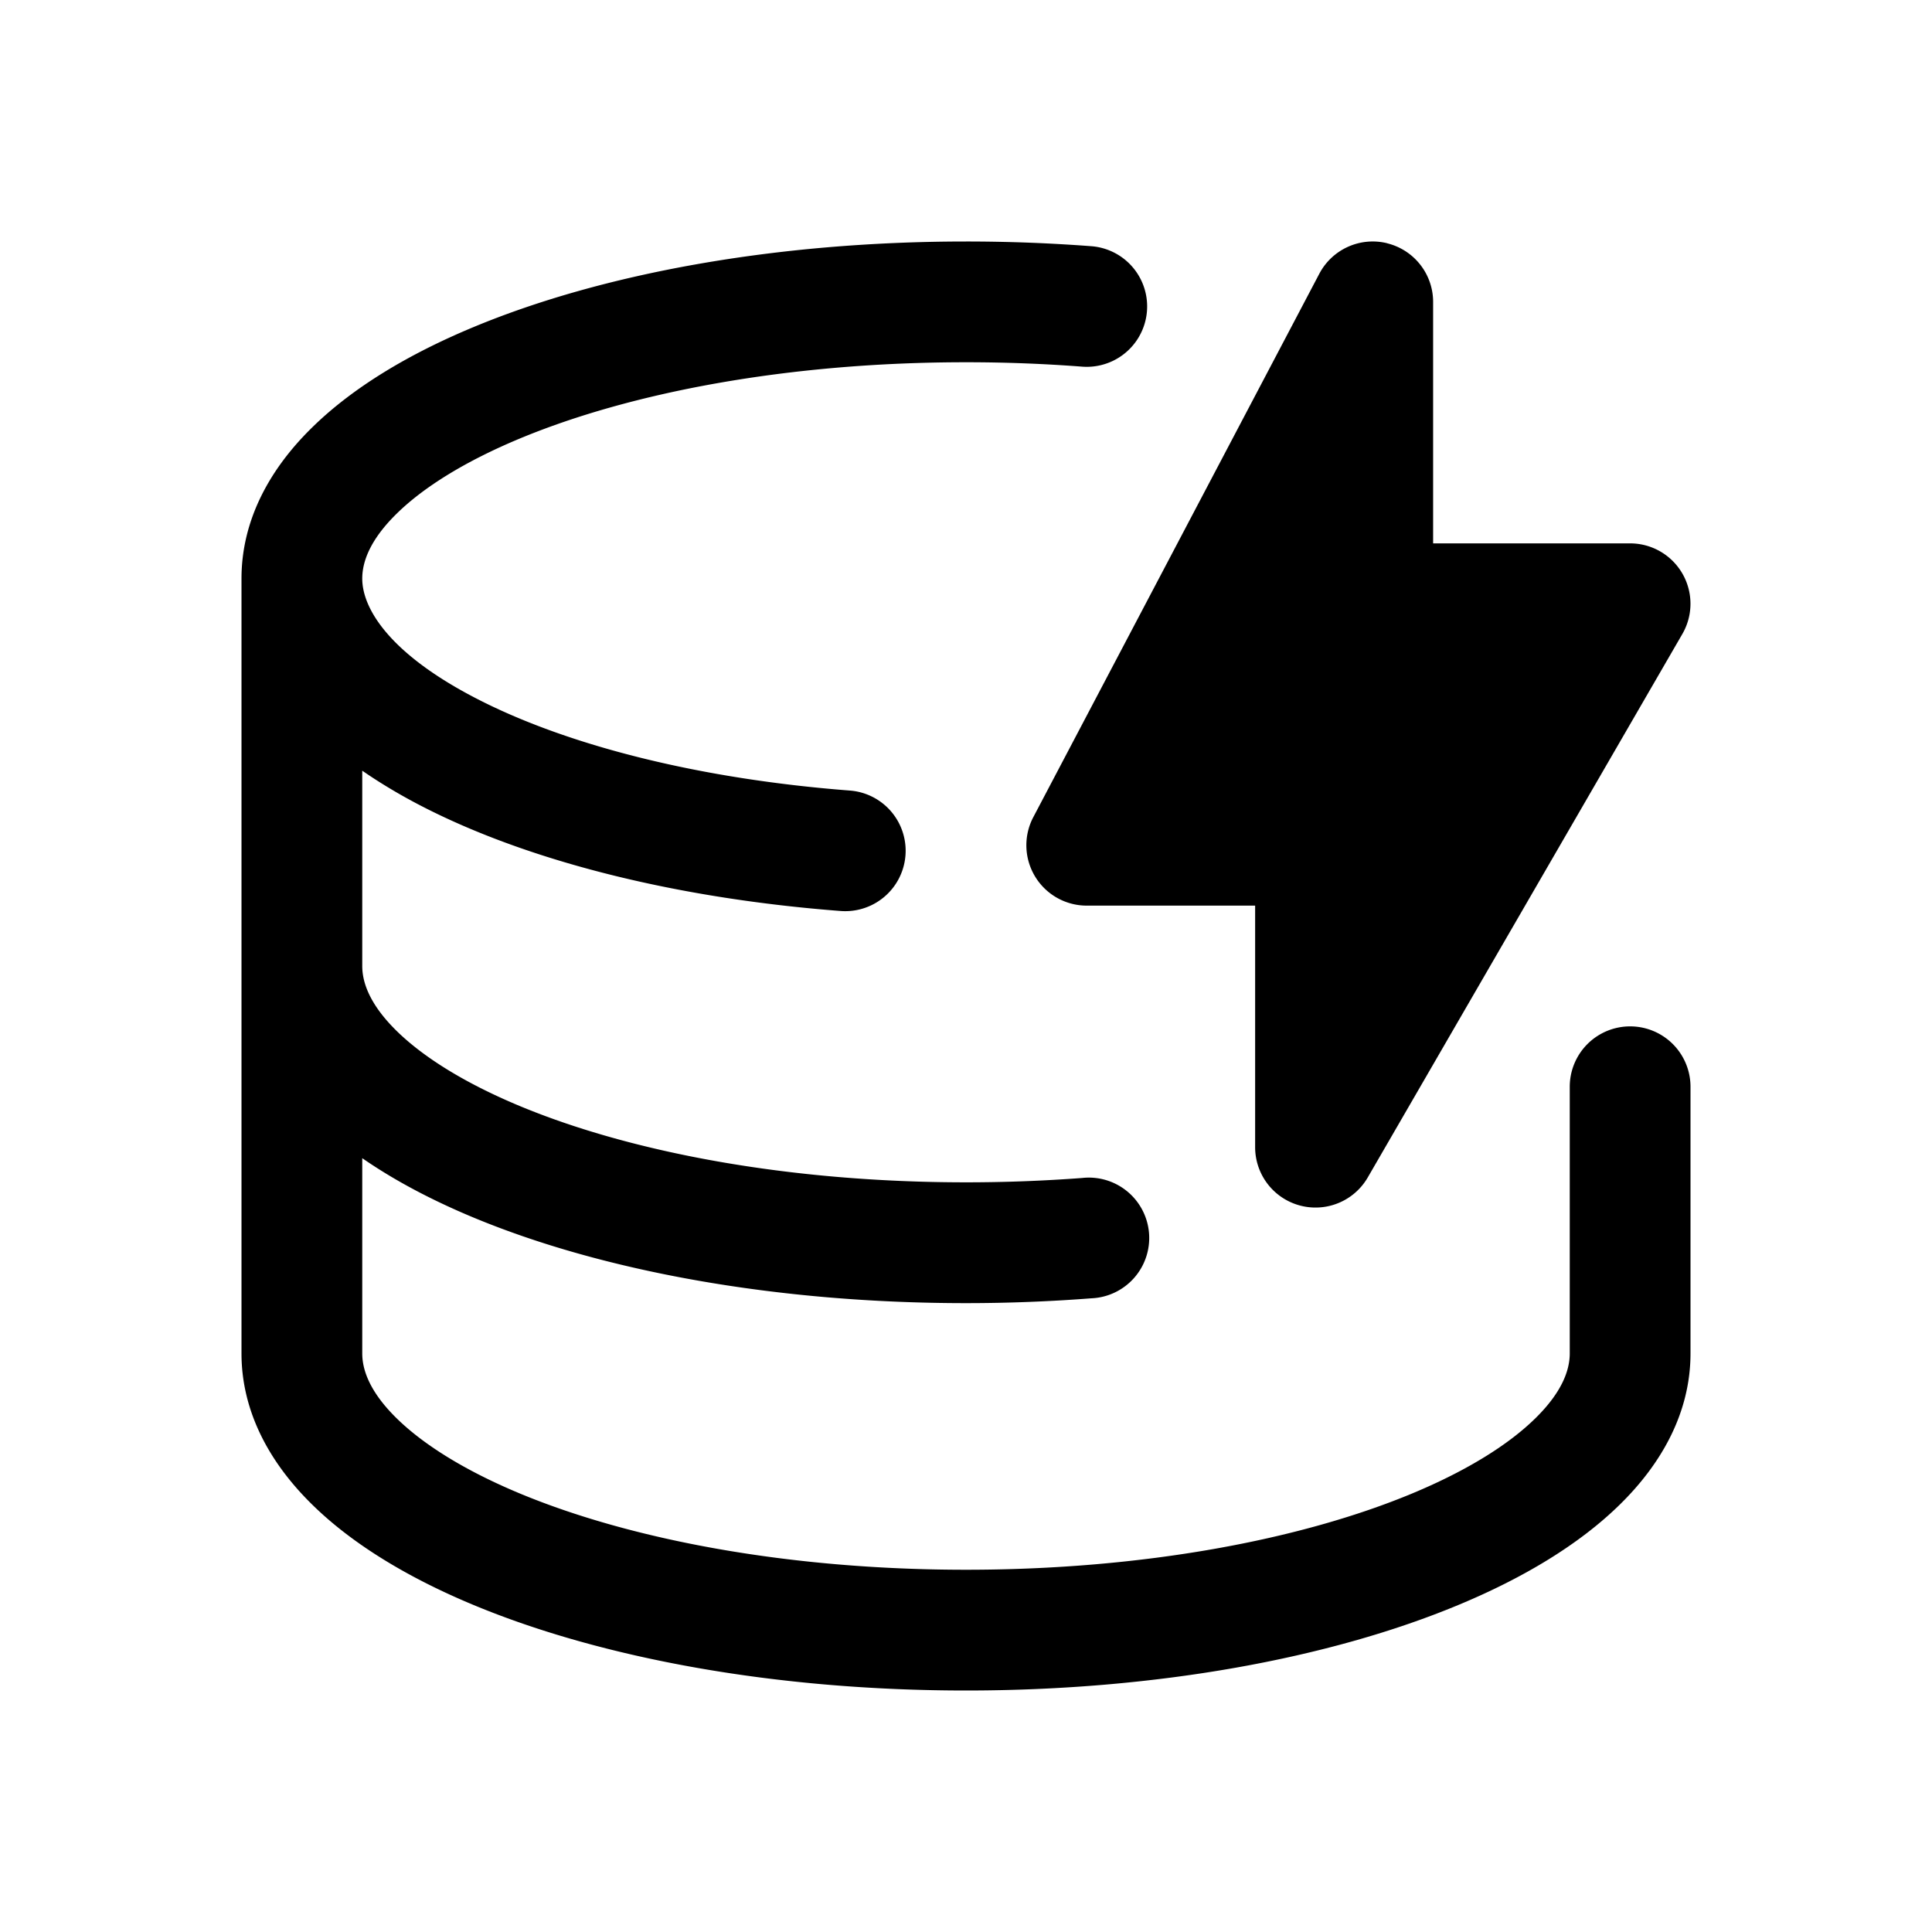 <svg width="32" height="32" fill="none" xmlns="http://www.w3.org/2000/svg"><path
    d="M22.977 4.03a1 1 0 0 1 .76.97v4H27a1 1 0 0 1 .865 1.501l-5.21 9A1 1 0 0 1 20.789 19v-4H18a1 1 0 0 1-.885-1.466l4.737-9a1 1 0 0 1 1.125-.505Z"
    fill="#000"
  /><path
    d="M6 9.583c0-.284.134-.646.566-1.071.436-.43 1.117-.862 2.04-1.247C10.448 6.498 13.062 6 16 6c.658 0 1.3.025 1.924.073a1 1 0 0 0 .152-1.995A27.237 27.237 0 0 0 16 4c-3.137 0-6.023.528-8.163 1.42-1.067.444-1.997 1-2.674 1.667C4.48 7.757 4 8.602 4 9.583v12.834c0 .98.481 1.825 1.163 2.496.677.668 1.607 1.223 2.674 1.668C9.977 27.472 12.863 28 16 28c3.137 0 6.023-.528 8.163-1.42 1.067-.444 1.997-1 2.674-1.667.681-.67 1.163-1.515 1.163-2.496V18a1 1 0 1 0-2 0v4.417c0 .284-.134.646-.566 1.071-.436.43-1.117.862-2.04 1.247C21.552 25.502 18.939 26 16 26c-2.938 0-5.552-.498-7.394-1.265-.923-.385-1.604-.818-2.04-1.247-.432-.425-.566-.787-.566-1.071v-3.234c.537.372 1.16.699 1.837.981 2.14.891 5.026 1.42 8.163 1.42.708 0 1.402-.028 2.076-.08a1 1 0 1 0-.152-1.993 25.6 25.6 0 0 1-1.924.072c-2.938 0-5.552-.498-7.394-1.265-.923-.385-1.604-.817-2.04-1.246C6.134 16.646 6 16.285 6 16v-3.235c.356.246.74.468 1.136.664 1.757.87 4.14 1.457 6.788 1.66a1 1 0 0 0 .152-1.995c-2.472-.19-4.589-.733-6.052-1.457C6.478 10.872 6 10.094 6 9.583Z"
    fill="#000"
  /></svg>

